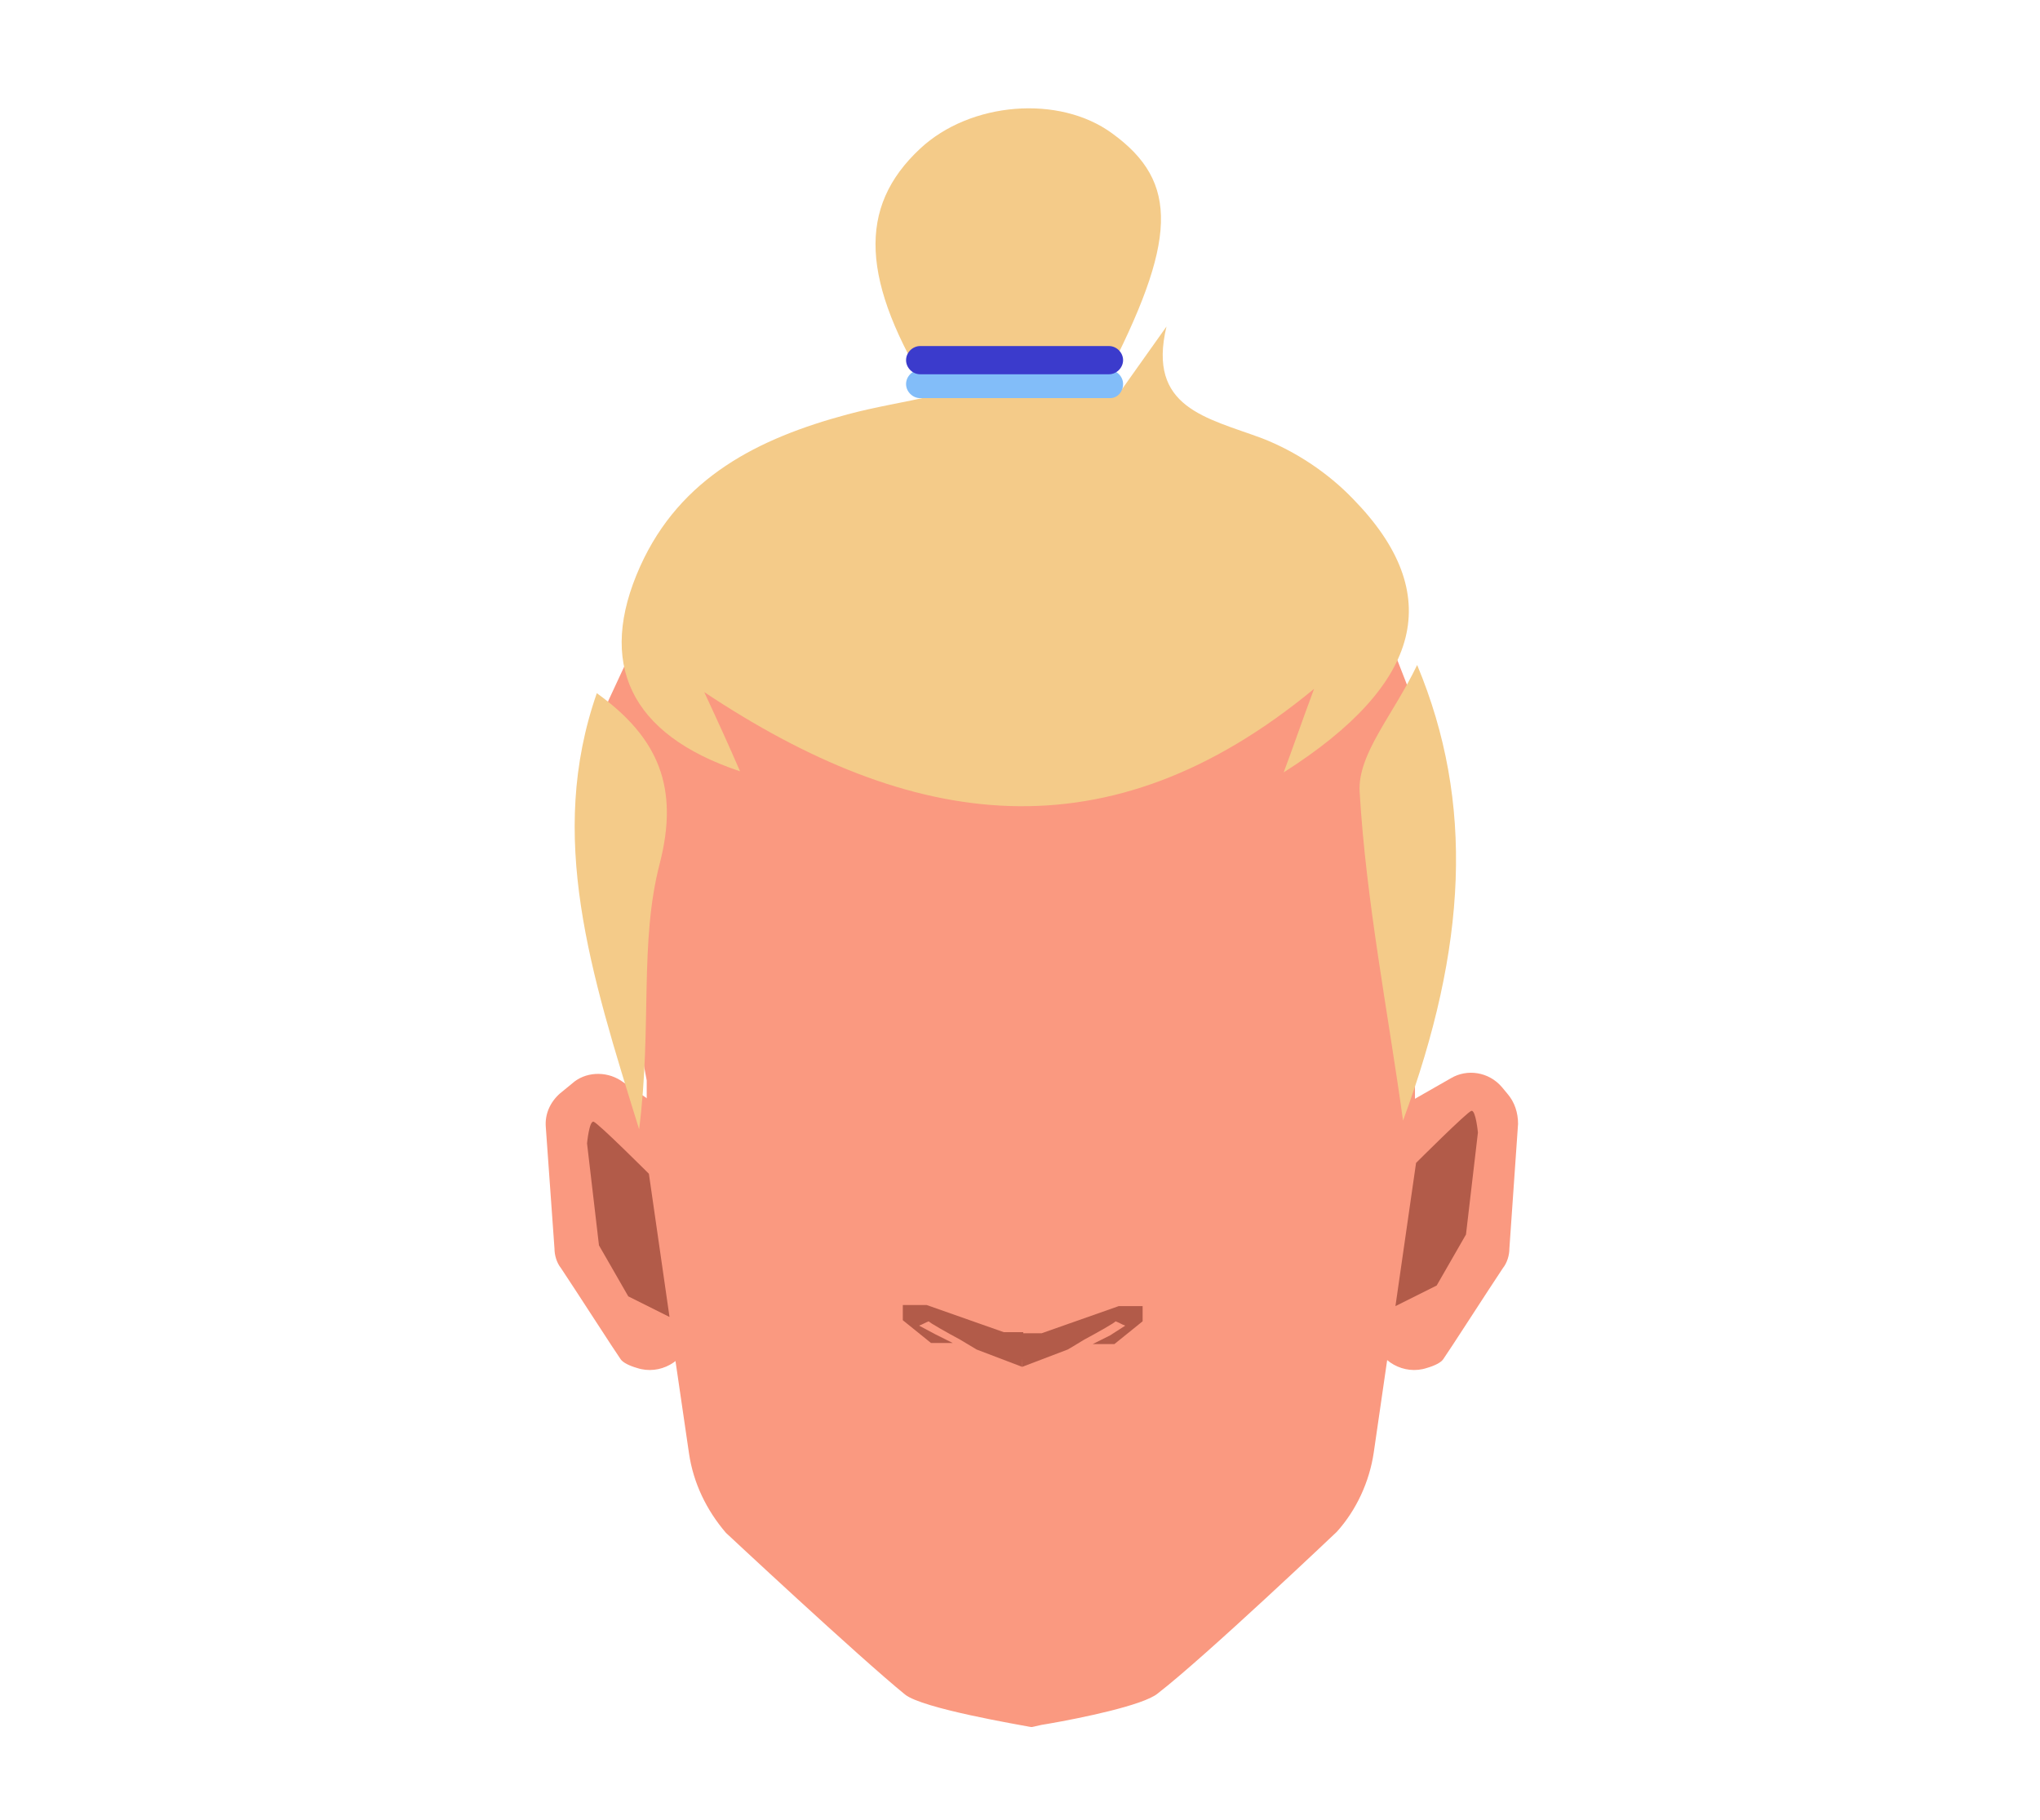 <?xml version="1.0" encoding="utf-8"?>
<!-- Generator: Adobe Illustrator 26.0.2, SVG Export Plug-In . SVG Version: 6.00 Build 0)  -->
<svg version="1.1" id="Layer_1" xmlns="http://www.w3.org/2000/svg" xmlns:xlink="http://www.w3.org/1999/xlink" x="0px" y="0px"
	 viewBox="0 0 188 167.8" style="enable-background:new 0 0 188 167.8;" xml:space="preserve">
<style type="text/css">
	.st0{fill:#FA9980;}
	.st1{fill:#B25B49;}
	.st2{fill:#F4CB89;}
	.st3{fill:#82BDF9;}
	.st4{fill:#3B3BCC;}
</style>
<path class="st0" d="M59.5,75.3c1.2,2.7,4.6,3.5,6.9,1.7c4.6-3.8,13-8.8,25-9.1c14.1-0.4,24.1,3.5,29.8,7.6c2.4,1.8,5.9,0.7,6.9-2.1
	l2.1-5.8c0.4-1,0.4-2.1,0-3.1l-1.6-4.1c-0.6-1.6-2-2.7-3.7-2.9l-33-3.6c-0.4,0-0.8,0-1.2,0L60.8,59c-1.4,0.2-2.7,1.2-3.3,2.5
	l-1.3,2.8c-0.6,1.2-0.6,2.6,0,3.8L59.5,75.3z"/>
<g id="Calque_9_00000065056160469081639780000014059754452373455029_">
	<path class="st0" d="M60,101.5l-2.8-1.9c-1.4-0.9-3.3-0.8-4.5,0.3l-1.1,0.9c-0.9,0.8-1.4,1.9-1.3,3.1l0.8,11.2
		c0,0.6,0.2,1.3,0.6,1.8c1.4,2.1,5,7.7,5.5,8.4c0.2,0.3,0.8,0.6,1.5,0.8c2.1,0.7,4.4-0.6,4.9-2.7l2.3-9.8c0.2-0.9,0.1-1.8-0.3-2.6
		l-4.2-8.1C60.9,102.3,60.5,101.8,60,101.5z"/>
	<path class="st0" d="M130.2,101.4l3.5-2c1.5-0.9,3.5-0.6,4.7,0.8l0.5,0.6c0.7,0.8,1,1.8,1,2.8l-0.8,11.5c0,0.6-0.2,1.3-0.6,1.8
		c-1.4,2.1-5,7.7-5.5,8.4c-0.2,0.3-0.8,0.6-1.5,0.8c-2.1,0.7-4.4-0.6-4.9-2.7l-2.3-9.8c-0.2-0.9-0.1-1.8,0.3-2.6l4.1-8
		C129,102.3,129.5,101.8,130.2,101.4z"/>
	<path class="st0" d="M132.4,80.2c-1.4-6.8-5-12.9-10.4-17.2l-4.2-3.5c-4.8-3.9-10.8-6.3-17-6.7l-5.6-0.3h-0.1l-5.6,0.3
		c-6.2,0.4-12.2,2.7-17,6.7L68.2,63c-5.3,4.4-9,10.4-10.4,17.2c-0.5,2.5-0.9,4.5-0.9,4.6c0,0.5,2.7,14.8,2.7,14.8v8l0.2,1.1
		l3.7,25.3c0.4,2.7,1.6,5.2,3.4,7.3c0,0,12.2,11.4,16.5,14.9c1.6,1.3,10.6,2.8,11.6,3l0,0h0.1L96,159l0.6-0.1
		c2.9-0.5,8.8-1.7,10.1-2.8c4.4-3.4,16.5-14.9,16.5-14.9c1.8-2,3-4.6,3.4-7.3l3.7-25.5l0.1-0.9v-8c0,0,2.7-14.3,2.7-14.8
		C133.3,84.6,132.9,82.6,132.4,80.2z"/>
	<path class="st1" d="M128.6,120.4l1.9-13.2c0,0,4.7-4.7,5.1-4.8s0.6,2,0.6,2l-1.1,9.4l-2.7,4.7L128.6,120.4z"/>
	<path class="st1" d="M61.7,121.4l-1.9-13.2c0,0-4.7-4.7-5.1-4.8s-0.6,2-0.6,2l1.1,9.4l2.7,4.7L61.7,121.4z"/>
</g>
<path class="st1" d="M94.2,126l4.2-1.6c0,0,0.7-0.4,1.5-0.9c1.3-0.7,2.9-1.6,2.9-1.7c0.3,0.1,0.6,0.3,0.9,0.4l-1.4,0.9l-1.6,0.8h2
	l2.6-2.1v-1.4h-2.2l-7.1,2.5h-1.8V126z"/>
<path class="st1" d="M94.2,126l-4.2-1.6l-1.5-0.9c-1.3-0.7-2.9-1.6-2.9-1.7c-0.3,0.1-0.6,0.3-0.9,0.4l1.5,0.8l1.6,0.8h-2l-2.6-2.1
	v-1.4h2.2l7.1,2.5h1.8L94.2,126z"/>
<path class="st2" d="M103.1,36.3c1.5-2.1,2.9-4.1,4.4-6.2c-1.8,7.5,3.7,8.4,8.8,10.3c3.1,1.2,6.1,3.2,8.4,5.6
	c8.5,8.7,6.5,17-6.4,25.2c0.9-2.4,1.5-4.2,2.8-7.7c-19,15.7-37.1,13-56.2,0.3c1.4,3,2.3,5,3.3,7.3C58,67.7,55,61.1,59,52.2
	c3.7-8.2,10.9-11.8,19.1-14c2.6-0.7,5.2-1.1,7.8-1.7c-6.6-10.6-6.9-17.4-1.1-22.8c4.6-4.3,12.8-5,17.7-1.4c6.2,4.5,6,9.9-0.7,22.8
	C102.2,35.5,102.6,35.9,103.1,36.3z"/>
<path class="st2" d="M129.3,103.3c-1.4-10.1-3.4-20.2-4-30.3c-0.2-3.5,3.1-7.1,5.3-11.7C135.9,74,135.2,87.3,129.3,103.3z"/>
<path class="st2" d="M55,63.9c5.7,4.1,7.6,8.7,5.8,15.7c-1.9,7.3-0.7,15-1.9,24.5C54.4,89.6,50.4,77.1,55,63.9z"/>
<path class="st3" d="M102.3,36.7H84.8c-0.7,0-1.3-0.6-1.3-1.3v0c0-0.7,0.6-1.3,1.3-1.3h17.4c0.7,0,1.3,0.6,1.3,1.3v0
	C103.5,36.1,103,36.7,102.3,36.7z"/>
<path class="st4" d="M102.2,34.5H84.8c-0.7,0-1.3-0.6-1.3-1.3v0c0-0.7,0.6-1.3,1.3-1.3h17.4c0.7,0,1.3,0.6,1.3,1.3v0
	C103.5,33.9,102.9,34.5,102.2,34.5z"/>
</svg>
